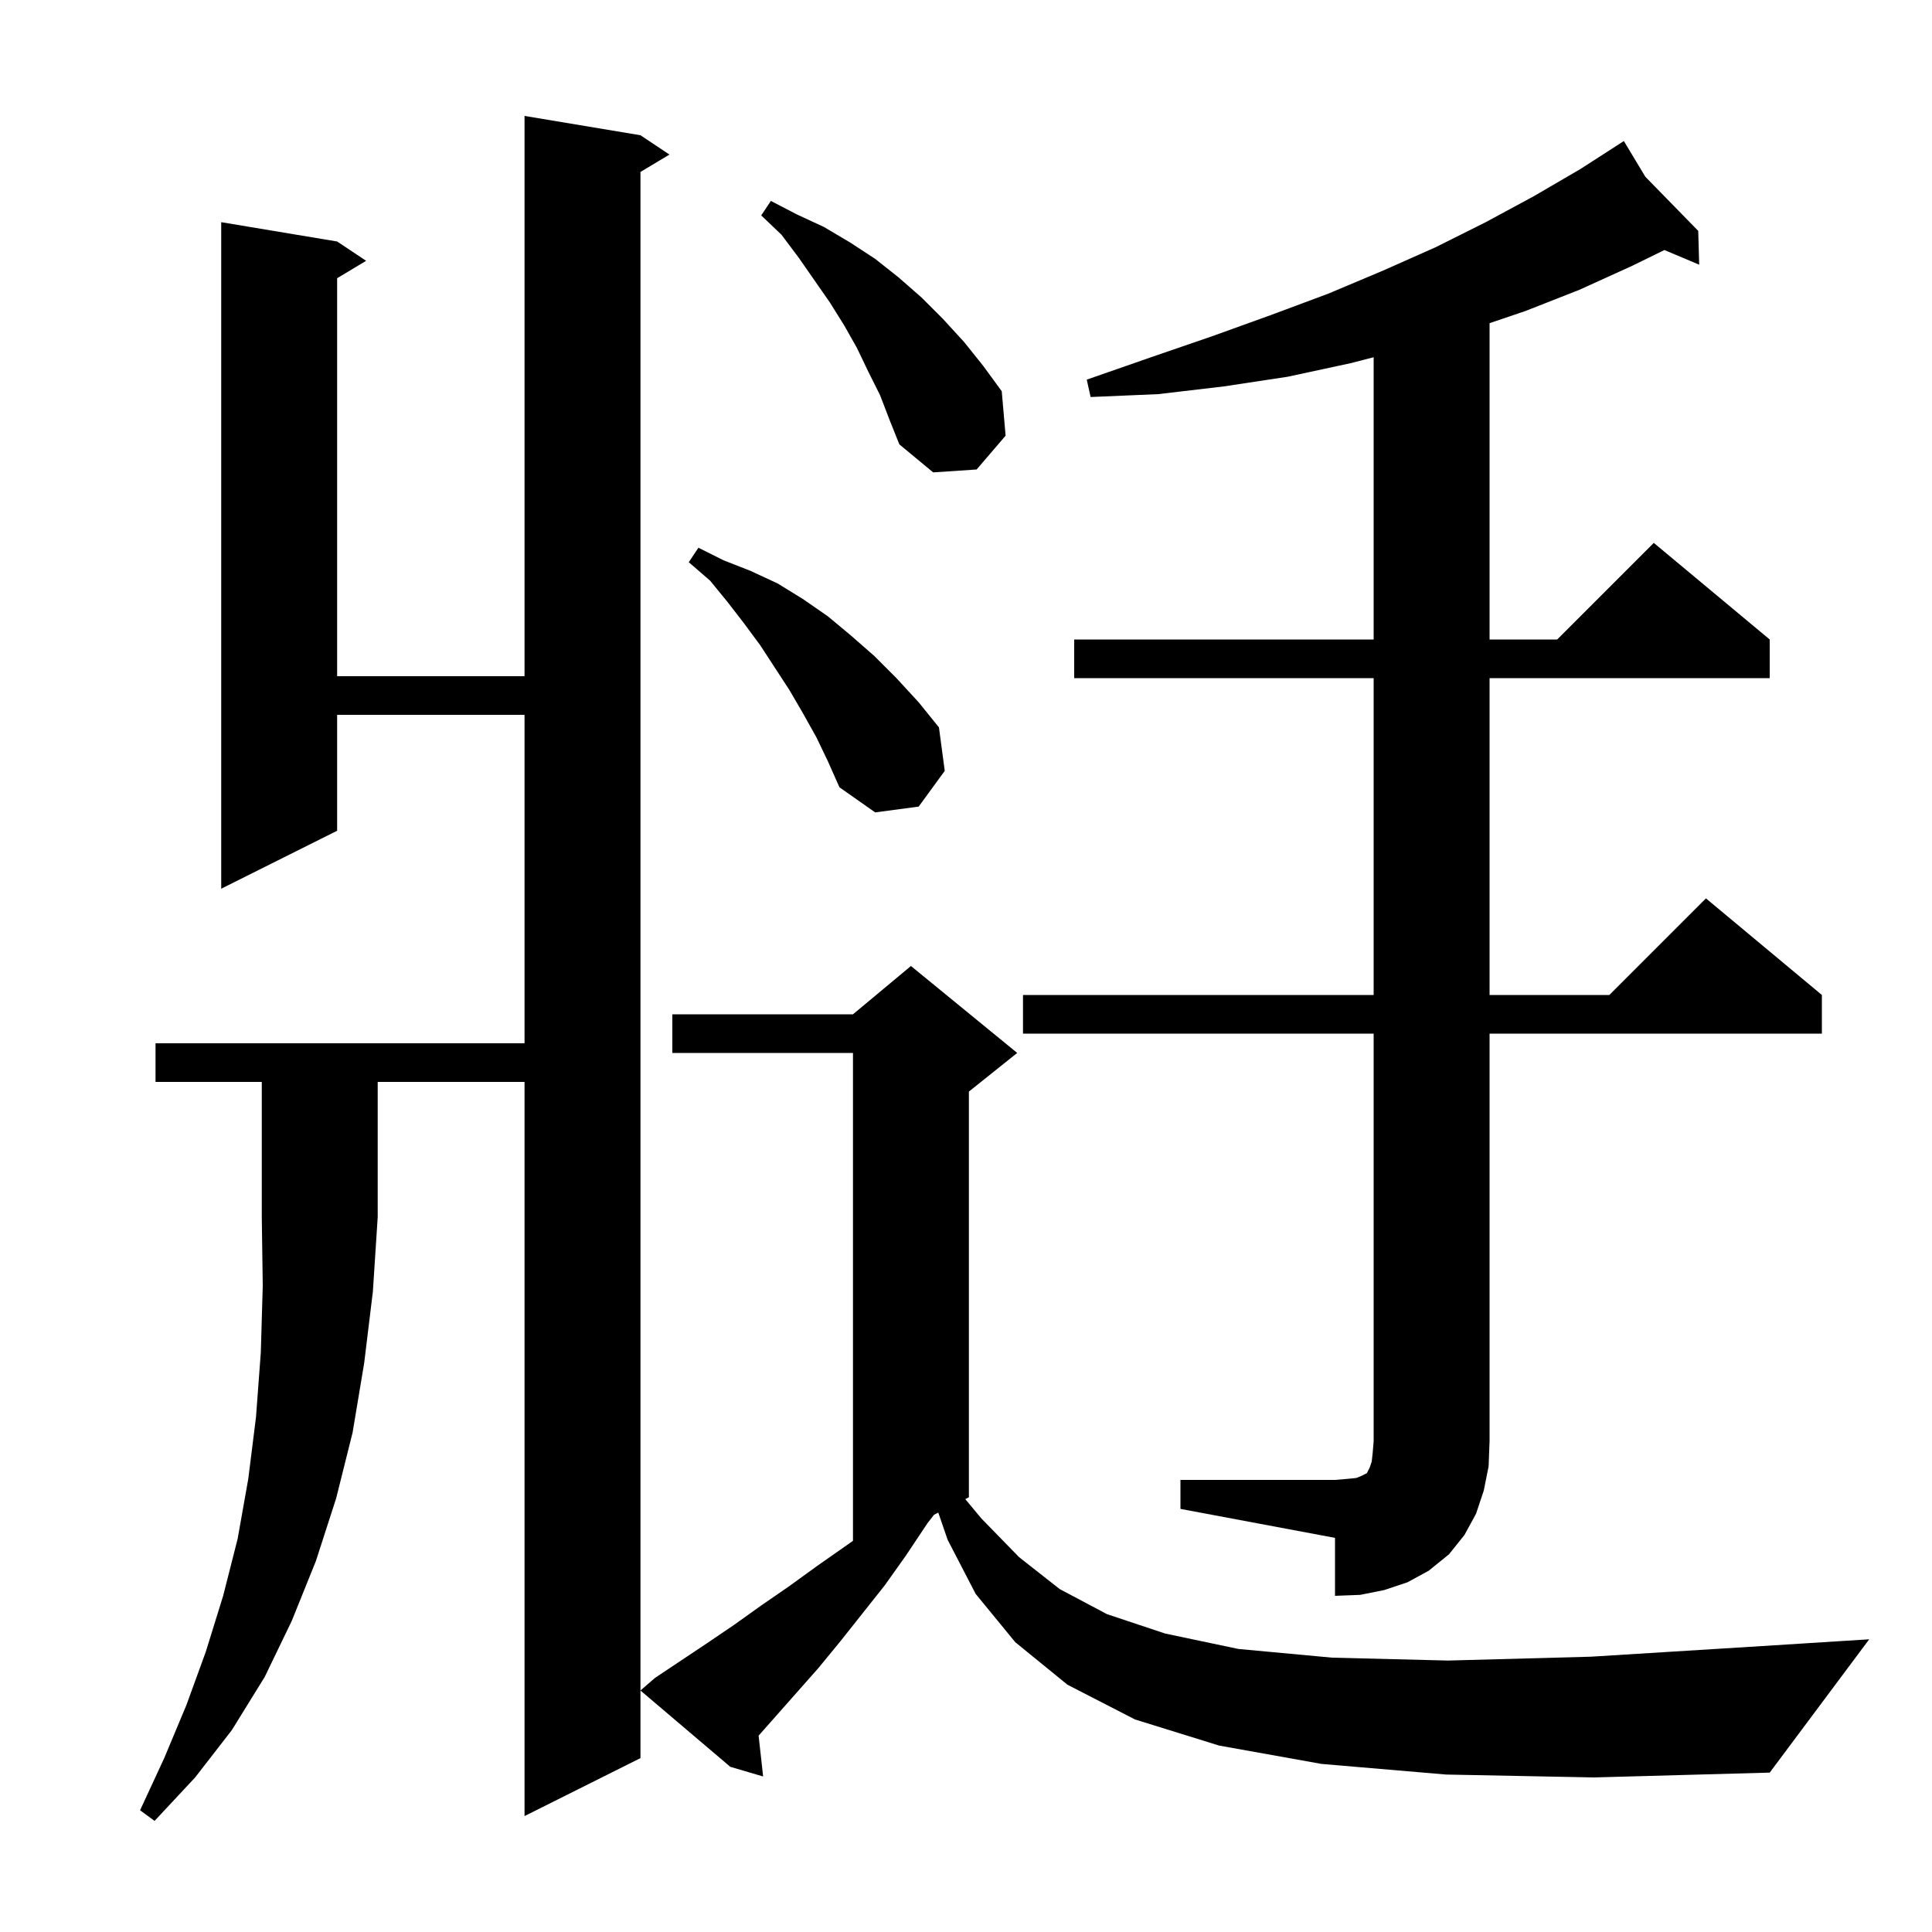 <svg xmlns="http://www.w3.org/2000/svg" xmlns:xlink="http://www.w3.org/1999/xlink" version="1.1" baseProfile="full" viewBox="0 0 200 200" width="200" height="200">
<g fill="black">
<path d="M 16.1 112.0 L 16.1 108.0 L 54.3 108.0 L 54.3 74.0 L 34.9 74.0 L 34.9 86.0 L 22.9 92.0 L 22.9 23.0 L 34.9 25.0 L 37.9 27.0 L 34.9 28.8 L 34.9 70.0 L 54.3 70.0 L 54.3 12.0 L 66.3 14.0 L 69.3 16.0 L 66.3 17.8 L 66.3 182.0 L 54.3 188.0 L 54.3 112.0 L 39.1 112.0 L 39.1 126.0 L 38.6 133.7 L 37.7 141.1 L 36.5 148.3 L 34.8 155.1 L 32.7 161.6 L 30.2 167.8 L 27.4 173.6 L 24.0 179.1 L 20.2 184.0 L 16.0 188.5 L 14.5 187.4 L 17.0 182.0 L 19.3 176.5 L 21.3 171.0 L 23.1 165.2 L 24.6 159.3 L 25.7 153.1 L 26.5 146.7 L 27.0 140.0 L 27.2 133.1 L 27.1 126.0 L 27.1 112.0 Z M 149.7 183.7 L 136.8 182.6 L 126.2 180.7 L 117.5 178.0 L 110.5 174.4 L 105.1 170.0 L 101.0 165.0 L 98.1 159.4 L 97.131 156.585 L 96.695 156.803 L 96.0 157.7 L 93.8 161.0 L 91.6 164.1 L 87.0 169.9 L 84.7 172.7 L 78.53 179.674 L 79.0 183.9 L 75.6 182.9 L 66.3 175.0 L 67.8 173.7 L 73.2 170.1 L 76.0 168.2 L 78.8 166.2 L 81.7 164.2 L 84.6 162.1 L 87.6 160.0 L 88.3 159.503 L 88.3 109.0 L 69.6 109.0 L 69.6 105.0 L 88.3 105.0 L 94.3 100.0 L 105.3 109.0 L 100.3 113.0 L 100.3 155.0 L 99.924 155.188 L 101.6 157.2 L 105.5 161.2 L 109.7 164.5 L 114.6 167.1 L 120.6 169.1 L 128.2 170.7 L 137.9 171.6 L 149.9 171.9 L 164.7 171.5 L 182.4 170.4 L 193.5 169.7 L 183.2 183.5 L 165.0 184.0 Z M 122.2 153.2 L 138.2 153.2 L 139.4 153.1 L 140.4 153.0 L 140.9 152.8 L 141.5 152.5 L 141.8 151.9 L 142.0 151.3 L 142.1 150.4 L 142.2 149.2 L 142.2 107.0 L 105.9 107.0 L 105.9 103.0 L 142.2 103.0 L 142.2 70.2 L 111.2 70.2 L 111.2 66.2 L 142.2 66.2 L 142.2 36.981 L 139.8 37.6 L 133.3 39.0 L 126.7 40.0 L 119.9 40.8 L 112.9 41.1 L 112.5 39.3 L 119.1 37.0 L 125.5 34.8 L 131.6 32.6 L 137.5 30.4 L 143.2 28.0 L 148.6 25.6 L 153.8 23.0 L 158.8 20.3 L 163.6 17.5 L 167.24 15.155 L 167.2 15.1 L 167.248 15.149 L 168.1 14.6 L 170.327 18.3 L 175.8 23.9 L 175.9 27.4 L 172.297 25.883 L 169.0 27.5 L 163.5 30.0 L 157.9 32.2 L 154.2 33.454 L 154.2 66.2 L 161.2 66.2 L 171.2 56.2 L 183.2 66.2 L 183.2 70.2 L 154.2 70.2 L 154.2 103.0 L 166.6 103.0 L 176.6 93.0 L 188.6 103.0 L 188.6 107.0 L 154.2 107.0 L 154.2 149.2 L 154.1 151.8 L 153.6 154.3 L 152.8 156.7 L 151.6 158.9 L 150.0 160.9 L 147.9 162.6 L 145.7 163.8 L 143.3 164.6 L 140.8 165.1 L 138.2 165.2 L 138.2 159.2 L 122.2 156.2 Z M 84.5 76.3 L 83.1 73.8 L 81.7 71.4 L 78.7 66.8 L 77.0 64.5 L 75.3 62.3 L 73.5 60.1 L 71.3 58.2 L 72.3 56.7 L 74.9 58.0 L 77.7 59.1 L 80.5 60.4 L 83.1 62.0 L 85.7 63.8 L 88.1 65.8 L 90.5 67.9 L 92.8 70.2 L 95.1 72.7 L 97.2 75.3 L 97.8 79.8 L 95.1 83.5 L 90.6 84.1 L 86.9 81.5 L 85.7 78.8 Z M 91.1 40.9 L 89.9 38.5 L 88.7 36.0 L 87.4 33.7 L 85.9 31.3 L 82.7 26.7 L 80.9 24.3 L 78.8 22.3 L 79.8 20.8 L 82.5 22.2 L 85.3 23.5 L 88.0 25.1 L 90.6 26.8 L 93.0 28.7 L 95.4 30.8 L 97.6 33.0 L 99.8 35.4 L 101.8 37.9 L 103.7 40.5 L 104.1 45.1 L 101.1 48.6 L 96.6 48.9 L 93.1 46.0 L 92.1 43.5 Z " />
</g>
</svg>
